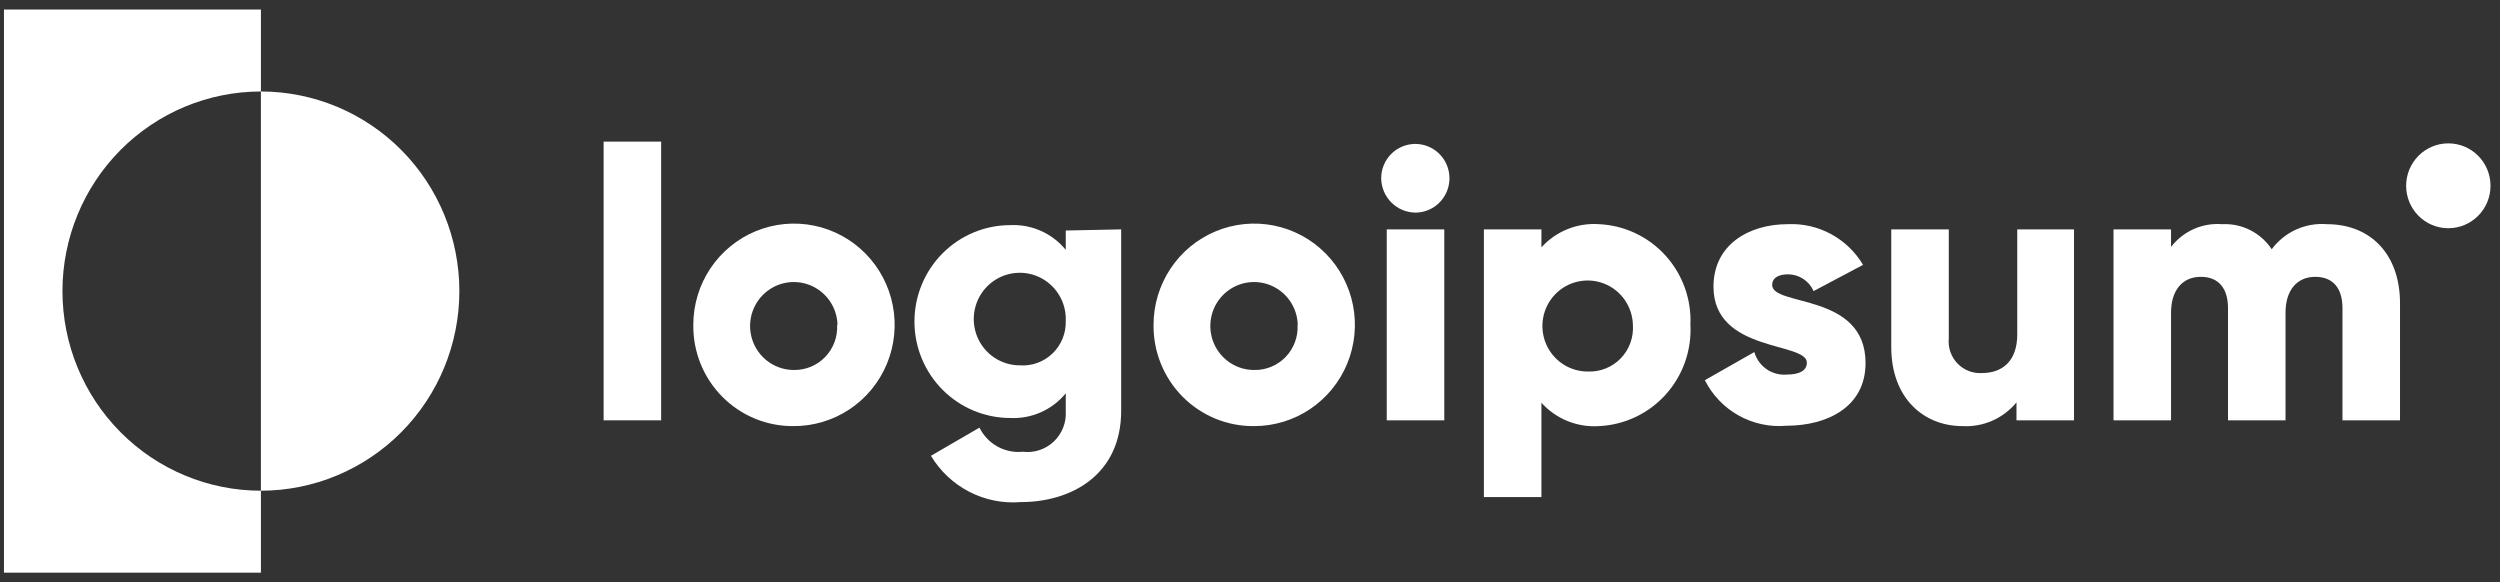 <svg width="219" height="51" viewBox="0 0 219 51" fill="none" xmlns="http://www.w3.org/2000/svg">
<rect x="0" y="0" width="219" height="51" fill="#333333" stroke="none"/>
<g id="Group 238">
<path id="Vector" d="M52.877 12.406H57.916V36.82H52.877V12.406Z" fill="white"/>
<path id="Vector_2" d="M60.734 28.456C60.734 26.7 61.252 24.983 62.224 23.523C63.195 22.064 64.575 20.927 66.19 20.257C67.804 19.587 69.58 19.415 71.292 19.761C73.004 20.107 74.575 20.957 75.807 22.203C77.038 23.448 77.874 25.033 78.208 26.757C78.543 28.481 78.361 30.266 77.686 31.886C77.011 33.506 75.873 34.888 74.416 35.856C72.959 36.825 71.249 37.336 69.502 37.326C68.344 37.335 67.196 37.112 66.124 36.669C65.053 36.225 64.081 35.572 63.264 34.745C62.447 33.919 61.803 32.938 61.368 31.858C60.934 30.778 60.718 29.621 60.734 28.456ZM73.366 28.456C73.346 27.699 73.105 26.965 72.672 26.345C72.239 25.725 71.635 25.247 70.933 24.971C70.232 24.695 69.465 24.633 68.729 24.793C67.993 24.952 67.32 25.327 66.794 25.869C66.269 26.412 65.914 27.098 65.774 27.843C65.634 28.587 65.716 29.356 66.008 30.054C66.301 30.752 66.791 31.348 67.419 31.767C68.046 32.186 68.783 32.41 69.536 32.41C70.049 32.42 70.558 32.323 71.032 32.127C71.506 31.93 71.935 31.637 72.291 31.265C72.647 30.894 72.924 30.453 73.103 29.97C73.282 29.487 73.36 28.971 73.332 28.456H73.366Z" fill="white"/>
<path id="Vector_3" d="M98.214 20.093V35.991C98.214 41.6 93.847 43.982 89.429 43.982C87.871 44.111 86.308 43.8 84.916 43.083C83.524 42.367 82.358 41.274 81.551 39.928L85.8 37.461C86.145 38.159 86.693 38.736 87.371 39.113C88.049 39.49 88.826 39.651 89.597 39.573C90.088 39.634 90.587 39.585 91.057 39.429C91.527 39.274 91.958 39.016 92.317 38.673C92.677 38.331 92.957 37.913 93.137 37.45C93.317 36.986 93.393 36.488 93.36 35.991V34.454C92.773 35.169 92.029 35.737 91.186 36.112C90.344 36.487 89.426 36.66 88.505 36.616C86.278 36.616 84.141 35.726 82.566 34.142C80.991 32.558 80.106 30.409 80.106 28.169C80.106 25.928 80.991 23.78 82.566 22.195C84.141 20.611 86.278 19.721 88.505 19.721C89.426 19.677 90.344 19.85 91.186 20.226C92.029 20.601 92.773 21.169 93.36 21.884V20.194L98.214 20.093ZM93.36 28.118C93.393 27.31 93.186 26.51 92.763 25.821C92.341 25.133 91.724 24.587 90.991 24.254C90.258 23.921 89.442 23.816 88.65 23.953C87.857 24.09 87.123 24.462 86.542 25.022C85.962 25.581 85.561 26.303 85.391 27.094C85.221 27.885 85.291 28.708 85.59 29.459C85.89 30.21 86.406 30.854 87.072 31.307C87.738 31.761 88.524 32.003 89.328 32.004C89.853 32.042 90.38 31.969 90.875 31.789C91.37 31.61 91.822 31.328 92.202 30.962C92.582 30.595 92.881 30.153 93.081 29.663C93.28 29.174 93.375 28.647 93.36 28.118Z" fill="white"/>
<path id="Vector_4" d="M101.051 28.456C101.051 26.701 101.569 24.986 102.538 23.527C103.508 22.068 104.886 20.931 106.499 20.26C108.111 19.589 109.885 19.415 111.597 19.758C113.308 20.102 114.879 20.948 116.112 22.191C117.345 23.433 118.183 25.015 118.522 26.736C118.86 28.458 118.683 30.242 118.013 31.863C117.343 33.483 116.21 34.867 114.757 35.84C113.305 36.812 111.598 37.33 109.853 37.326C108.693 37.338 107.542 37.116 106.467 36.674C105.393 36.232 104.418 35.579 103.598 34.753C102.778 33.926 102.131 32.944 101.693 31.863C101.256 30.782 101.037 29.624 101.051 28.456ZM113.683 28.456C113.663 27.699 113.421 26.963 112.988 26.343C112.555 25.723 111.949 25.245 111.246 24.969C110.544 24.694 109.777 24.633 109.04 24.794C108.303 24.955 107.63 25.332 107.105 25.876C106.581 26.42 106.227 27.108 106.089 27.853C105.951 28.599 106.035 29.369 106.33 30.066C106.625 30.764 107.119 31.358 107.748 31.775C108.378 32.192 109.116 32.413 109.87 32.41C110.383 32.42 110.892 32.324 111.366 32.127C111.84 31.93 112.269 31.637 112.625 31.266C112.981 30.895 113.258 30.454 113.437 29.97C113.616 29.487 113.694 28.972 113.666 28.456H113.683Z" fill="white"/>
<path id="Vector_5" d="M120.992 15.617C120.992 15.022 121.168 14.44 121.496 13.946C121.825 13.451 122.292 13.066 122.838 12.838C123.384 12.611 123.986 12.551 124.566 12.667C125.146 12.783 125.678 13.069 126.097 13.49C126.515 13.911 126.8 14.447 126.915 15.03C127.03 15.613 126.971 16.218 126.745 16.767C126.518 17.317 126.135 17.787 125.643 18.117C125.152 18.448 124.574 18.624 123.982 18.624C123.192 18.615 122.436 18.295 121.878 17.733C121.319 17.171 121.001 16.411 120.992 15.617ZM121.479 20.094H126.519V36.82H121.479V20.094Z" fill="white"/>
<path id="Vector_6" d="M148.081 28.457C148.138 29.569 147.975 30.682 147.602 31.73C147.23 32.779 146.654 33.744 145.91 34.568C145.165 35.392 144.265 36.061 143.263 36.534C142.261 37.007 141.175 37.277 140.069 37.327C139.13 37.389 138.189 37.238 137.316 36.884C136.444 36.53 135.662 35.983 135.029 35.282V43.544H129.99V20.094H135.029V21.665C135.663 20.967 136.445 20.422 137.318 20.07C138.191 19.719 139.131 19.571 140.069 19.637C141.171 19.687 142.252 19.955 143.251 20.425C144.25 20.895 145.147 21.559 145.891 22.378C146.635 23.197 147.212 24.155 147.587 25.198C147.963 26.241 148.131 27.348 148.081 28.457ZM143.042 28.457C143.022 27.672 142.772 26.911 142.324 26.268C141.876 25.625 141.249 25.13 140.522 24.845C139.795 24.559 139.001 24.495 138.238 24.662C137.475 24.828 136.778 25.217 136.235 25.78C135.691 26.343 135.325 27.055 135.182 27.827C135.039 28.599 135.125 29.396 135.43 30.118C135.736 30.84 136.246 31.456 136.898 31.888C137.55 32.32 138.314 32.548 139.094 32.545C139.629 32.568 140.162 32.477 140.659 32.278C141.156 32.079 141.606 31.776 141.979 31.39C142.352 31.004 142.639 30.543 142.822 30.038C143.005 29.532 143.08 28.993 143.042 28.457Z" fill="white"/>
<path id="Vector_7" d="M163.422 31.802C163.422 35.654 160.062 37.293 156.501 37.293C155.048 37.424 153.59 37.114 152.314 36.404C151.039 35.693 150.004 34.614 149.345 33.305L153.679 30.839C153.85 31.442 154.223 31.967 154.733 32.327C155.244 32.687 155.862 32.859 156.484 32.815C157.677 32.815 158.281 32.444 158.281 31.768C158.281 29.926 150.101 30.906 150.101 25.111C150.101 21.462 153.158 19.637 156.618 19.637C157.934 19.578 159.24 19.878 160.4 20.506C161.559 21.134 162.528 22.065 163.203 23.202L158.869 25.5C158.678 25.064 158.365 24.693 157.968 24.432C157.572 24.172 157.109 24.032 156.635 24.03C155.762 24.03 155.241 24.368 155.241 24.959C155.241 26.885 163.422 25.618 163.422 31.802Z" fill="white"/>
<path id="Vector_8" d="M181.683 20.094V36.82H176.644V35.248C176.071 35.944 175.344 36.494 174.521 36.855C173.698 37.216 172.803 37.378 171.906 37.327C168.547 37.327 165.674 34.91 165.674 30.4V20.094H170.714V29.639C170.674 30.038 170.721 30.441 170.852 30.82C170.982 31.199 171.192 31.545 171.469 31.835C171.745 32.124 172.081 32.349 172.452 32.495C172.823 32.641 173.222 32.704 173.62 32.68C175.434 32.68 176.711 31.599 176.711 29.301V20.094H181.683Z" fill="white"/>
<path id="Vector_9" d="M210.241 26.548V36.82H205.201V26.987C205.201 25.298 204.412 24.25 202.816 24.25C201.22 24.25 200.212 25.416 200.212 27.393V36.82H195.173V26.987C195.173 25.298 194.383 24.25 192.787 24.25C191.191 24.25 190.183 25.416 190.183 27.393V36.82H185.144V20.094H190.183V21.631C190.705 20.952 191.387 20.414 192.167 20.066C192.947 19.718 193.801 19.571 194.652 19.638C195.504 19.593 196.353 19.772 197.116 20.157C197.879 20.542 198.529 21.12 199.003 21.834C199.556 21.088 200.289 20.495 201.132 20.111C201.975 19.727 202.901 19.564 203.824 19.638C207.754 19.638 210.241 22.375 210.241 26.548Z" fill="white"/>
<path id="Vector_10" d="M22.857 8.014V0.833H0.347V50.167H22.857V42.986C18.246 42.986 13.823 41.144 10.563 37.865C7.302 34.585 5.471 30.138 5.471 25.5C5.471 20.862 7.302 16.415 10.563 13.135C13.823 9.856 18.246 8.014 22.857 8.014Z" fill="white"/>
<path id="Vector_11" d="M22.854 8.014V42.986C27.465 42.986 31.887 41.144 35.148 37.865C38.408 34.585 40.24 30.138 40.24 25.5C40.24 20.862 38.408 16.415 35.148 13.135C31.887 9.856 27.465 8.014 22.854 8.014Z" fill="white"/>
<path id="Vector_12" d="M214.473 19.992C216.514 19.992 218.169 18.328 218.169 16.275C218.169 14.223 216.514 12.559 214.473 12.559C212.432 12.559 210.778 14.223 210.778 16.275C210.778 18.328 212.432 19.992 214.473 19.992Z" fill="white"/>
</g>
</svg>
